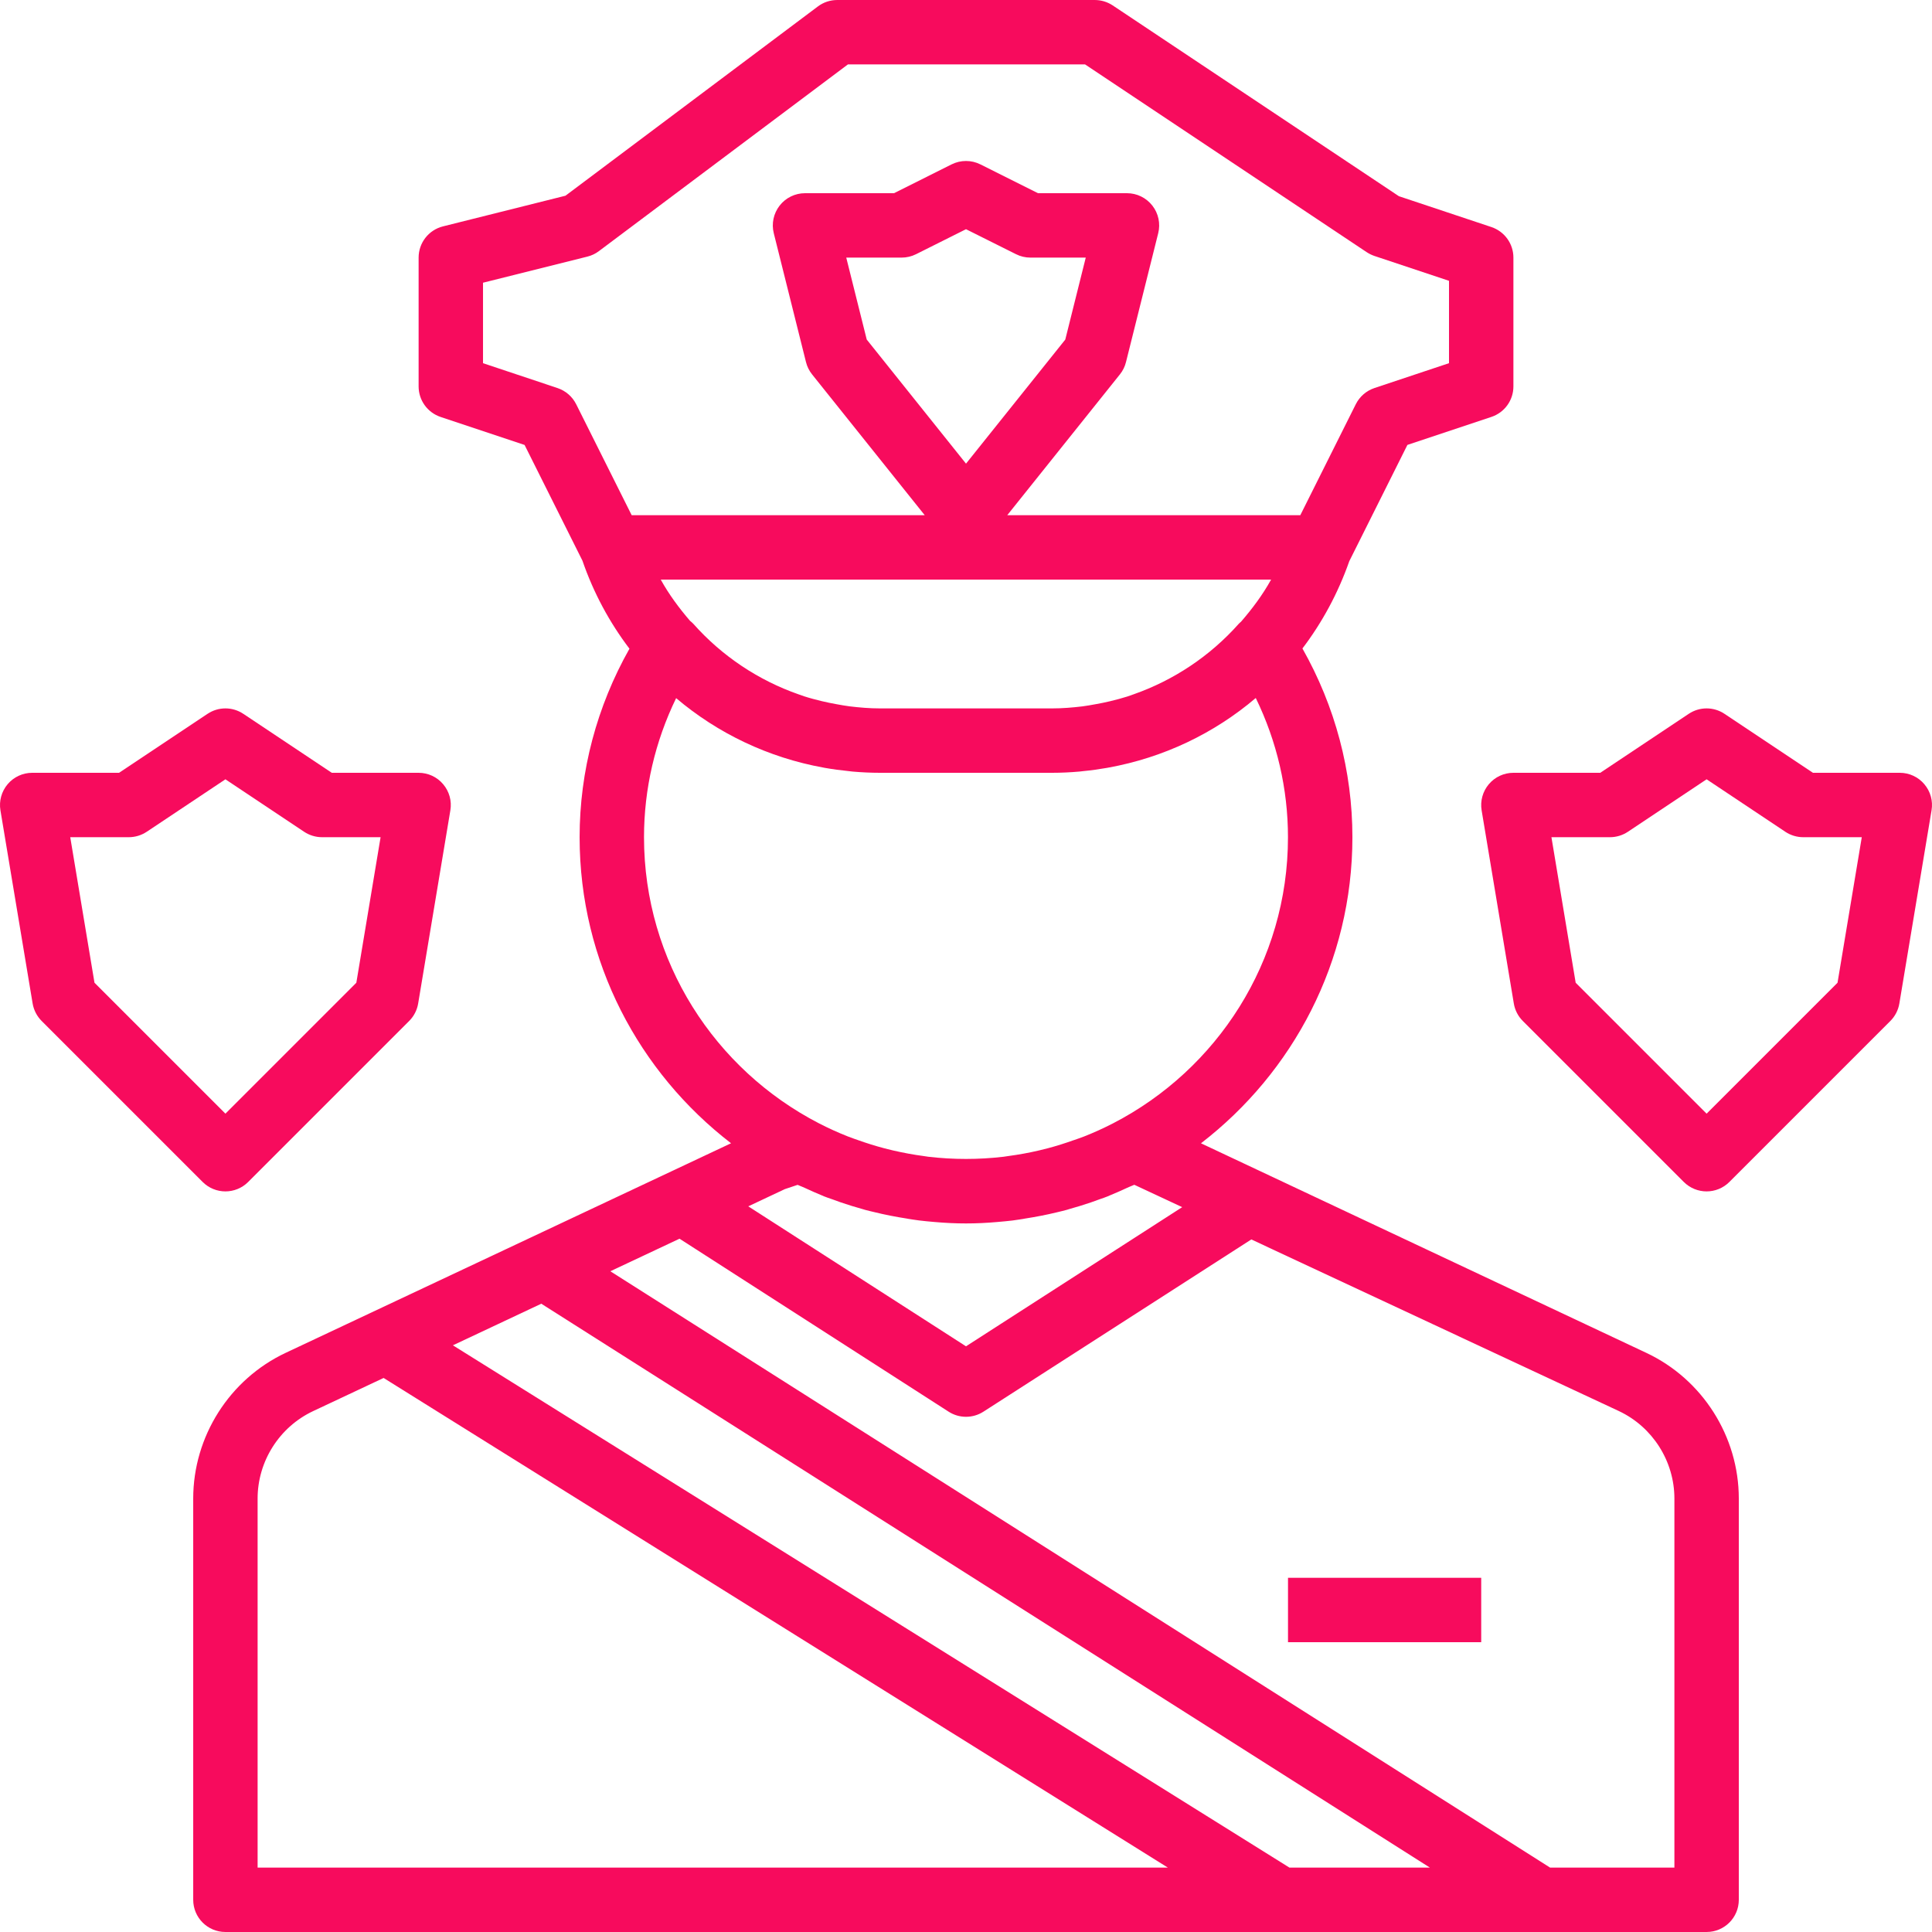 <?xml version="1.0" encoding="iso-8859-1"?>
<!-- Generator: Adobe Illustrator 19.0.0, SVG Export Plug-In . SVG Version: 6.00 Build 0)  -->
<svg xmlns="http://www.w3.org/2000/svg" xmlns:xlink="http://www.w3.org/1999/xlink" version="1.1" id="Capa_1" x="0px" y="0px" viewBox="0 0 480.003 480.003" style="enable-background:new 0 0 480.003 480.003;" xml:space="preserve" width="512px" height="512px">
<g>
	<g>
		<path d="M409.036,336.121L298.38,284.049c22.824-17.576,37.624-45.08,37.624-76.048c0-16.44-4.288-32.52-12.416-46.888    c4.896-6.44,8.848-13.728,11.64-21.688l14.44-28.888l20.856-6.952c3.28-1.088,5.48-4.136,5.48-7.584v-32    c0-3.448-2.2-6.496-5.472-7.592l-22.984-7.664L276.435,1.337c-1.304-0.864-2.856-1.336-4.432-1.336h-64    c-1.736,0-3.416,0.56-4.8,1.6l-62.712,47.024l-30.424,7.616c-3.568,0.888-6.064,4.088-6.064,7.76v32    c0,3.448,2.2,6.496,5.472,7.592l20.856,6.952l14.368,28.736c2.768,8.032,6.744,15.376,11.688,21.888    c-8.104,14.352-12.384,30.416-12.384,46.832c0,30.968,14.8,58.472,37.624,76.04l-49.976,23.52l-6.136,2.888l-54.544,25.664    c-13.952,6.568-22.968,20.776-22.968,36.2v99.688c0,4.416,3.576,8,8,8h262.064h64.728h41.208c4.424,0,8-3.584,8-8v-99.688    C432.003,356.897,422.987,342.681,409.036,336.121z M143.148,100.425c-0.952-1.896-2.616-3.336-4.624-4.008l-18.52-6.184V70.241    l25.936-6.488c1.04-0.256,2.008-0.72,2.856-1.36l61.872-46.392h58.912l69.984,46.656c0.6,0.392,1.24,0.704,1.912,0.936    l18.528,6.176v20.464l-18.528,6.176c-2.008,0.672-3.672,2.112-4.624,4.008l-13.792,27.584h-72.808l28-35    c0.72-0.896,1.232-1.944,1.504-3.056l8-32c0.6-2.392,0.064-4.92-1.456-6.864c-1.52-1.944-3.832-3.08-6.296-3.08h-22.112    l-14.312-7.16c-2.248-1.128-4.904-1.128-7.16,0l-14.304,7.16h-22.112c-2.464,0-4.792,1.136-6.304,3.08    c-1.512,1.944-2.056,4.472-1.456,6.864l8,32c0.272,1.112,0.792,2.16,1.504,3.056l28,35H156.94L143.148,100.425z M315.803,144.001    c-2.104,3.8-4.68,7.24-7.472,10.464c-0.176,0.168-0.384,0.312-0.544,0.496c-7.184,8.088-16.216,14.048-26.112,17.528    c-0.512,0.176-1.008,0.368-1.52,0.536c-1.424,0.456-2.864,0.832-4.32,1.184c-1.216,0.288-2.448,0.544-3.688,0.76    c-1.072,0.192-2.136,0.392-3.216,0.528c-2.48,0.296-4.968,0.504-7.496,0.504h-42.856c-2.536,0-5.032-0.216-7.504-0.512    c-1.08-0.136-2.152-0.336-3.224-0.528c-1.232-0.216-2.456-0.472-3.672-0.76c-1.472-0.36-2.944-0.736-4.392-1.208    c-0.448-0.144-0.888-0.312-1.328-0.464c-9.944-3.472-19.016-9.448-26.224-17.568c-0.24-0.272-0.52-0.48-0.792-0.712    c-2.72-3.168-5.232-6.536-7.28-10.248H315.803z M240.003,115.193l-24.664-30.832l-5.088-20.36h13.752    c1.24,0,2.472-0.288,3.576-0.84l12.424-6.216l12.424,6.208c1.104,0.56,2.336,0.848,3.576,0.848h13.752l-5.088,20.368    L240.003,115.193z M160.003,208.001c0-11.992,2.744-23.768,7.984-34.552c10.352,8.784,22.952,14.792,36.624,17.264    c0.112,0.024,0.224,0.048,0.328,0.064c1.96,0.344,3.936,0.608,5.936,0.808c0.32,0.032,0.632,0.088,0.952,0.112    c2.232,0.192,4.48,0.304,6.744,0.304h42.856c2.264,0,4.512-0.112,6.736-0.304c0.32-0.032,0.64-0.08,0.96-0.112    c1.992-0.192,3.96-0.464,5.912-0.808c0.128-0.024,0.248-0.048,0.376-0.072c13.648-2.472,26.232-8.48,36.584-17.288    c5.256,10.8,8,22.584,8,34.592c0.008,30.928-17.672,57.76-43.424,71.064c-2.376,1.224-4.8,2.328-7.264,3.296    c-0.44,0.176-0.888,0.32-1.336,0.488l-1,0.352c-0.04,0.016-0.088,0.024-0.136,0.04c-2.176,0.776-4.368,1.472-6.584,2.056h-0.008    c-0.688,0.176-1.376,0.352-2.096,0.52c-2.544,0.592-5.104,1.064-7.688,1.4l-1.12,0.168c-6.208,0.728-12.488,0.728-18.704,0    l-1.056-0.16c-2.584-0.336-5.144-0.816-7.688-1.4c-0.728-0.168-1.448-0.352-2.168-0.536c-2.256-0.592-4.488-1.296-6.696-2.088    l-0.896-0.312c-0.48-0.176-0.96-0.336-1.432-0.528c-2.464-0.968-4.888-2.072-7.264-3.296    C177.683,265.769,160.003,238.937,160.003,208.001z M293.715,299.913l-53.712,34.576l-54.096-34.776l9.072-4.272l3.184-1.064    c0.376,0.184,0.784,0.304,1.16,0.48c0.24,0.112,0.488,0.208,0.728,0.32c1.384,0.64,2.776,1.272,4.192,1.84    c0.16,0.064,0.312,0.144,0.472,0.208c0.664,0.264,1.344,0.496,2.032,0.728l0.36,0.128c0.6,0.216,1.192,0.44,1.792,0.648    c1.824,0.624,3.672,1.192,5.552,1.712c0.128,0.04,0.256,0.088,0.384,0.12c0.792,0.216,1.584,0.4,2.368,0.584    c2.664,0.656,5.368,1.184,8.12,1.608c0.152,0.024,0.296,0.064,0.448,0.088c0.008,0,0.024,0,0.032,0l0.904,0.144    c0.544,0.08,1.088,0.16,1.632,0.232c1.272,0.152,2.544,0.28,3.832,0.384c5.432,0.48,10.2,0.48,15.64,0    c1.256-0.104,2.504-0.224,3.744-0.368c0.576-0.08,1.144-0.16,1.712-0.248l0.936-0.144c0.152-0.024,0.304-0.064,0.456-0.088    c2.672-0.416,5.312-0.92,7.904-1.552c0.864-0.208,1.728-0.408,2.568-0.64c0.144-0.04,0.272-0.096,0.416-0.136    c1.864-0.52,3.712-1.08,5.528-1.704c0.608-0.208,1.2-0.432,1.8-0.648l0.352-0.128c0.688-0.232,1.368-0.464,2.016-0.728    c0.152-0.064,0.296-0.136,0.448-0.2c1.44-0.584,2.848-1.216,4.256-1.864c0.224-0.104,0.464-0.2,0.688-0.304    c0.384-0.184,0.792-0.304,1.176-0.488l0.168,0.072L293.715,299.913z M64.003,464.001v-91.688c0-9.256,5.408-17.776,13.784-21.72    l17.52-8.24l194.84,121.648H64.003z M320.355,464.001l-207.832-129.76l11.256-5.296l10.704-5.04l220.768,140.096H320.355z     M416.003,464.001h-30.888l-233.48-148.16l17.192-8.088l66.856,42.976c1.312,0.848,2.816,1.272,4.32,1.272    c1.504,0,3.008-0.424,4.328-1.272l66.56-42.792l91.336,42.648c8.368,3.944,13.776,12.472,13.776,21.728V464.001z" fill="#f70b5d"/>
	</g>
</g>
<g>
	<g>
		<rect x="320.003" y="392.001" width="48" height="16" fill="#f70b5d"/>
	</g>
</g>
<g>
	<g>
		<path d="M478.099,194.833c-1.512-1.8-3.744-2.832-6.096-2.832h-21.576l-21.984-14.656c-2.688-1.792-6.184-1.792-8.872,0    l-21.992,14.656h-21.576c-2.352,0-4.584,1.032-6.104,2.832c-1.52,1.8-2.176,4.168-1.792,6.488l8,48    c0.272,1.648,1.056,3.16,2.232,4.336l40,40c1.568,1.56,3.616,2.344,5.664,2.344c2.048,0,4.096-0.784,5.656-2.344l40-40    c1.176-1.176,1.96-2.696,2.232-4.336l8-48C480.284,199.001,479.628,196.633,478.099,194.833z M456.531,244.161l-32.528,32.528    l-32.528-32.528l-6.024-36.16h14.552c1.576,0,3.128-0.472,4.44-1.344l19.56-13.04l19.56,13.04c1.312,0.872,2.864,1.344,4.44,1.344    h14.552L456.531,244.161z" fill="#f70b5d"/>
	</g>
</g>
<g>
	<g>
		<path d="M110.099,194.833c-1.512-1.8-3.744-2.832-6.096-2.832H82.427l-21.984-14.656c-2.688-1.792-6.184-1.792-8.872,0    l-21.992,14.656H8.003c-2.352,0-4.584,1.032-6.104,2.832c-1.52,1.8-2.176,4.168-1.792,6.488l8,48c0.28,1.64,1.064,3.16,2.24,4.336    l40,40c1.56,1.56,3.608,2.344,5.656,2.344s4.096-0.784,5.656-2.344l40-40c1.176-1.176,1.96-2.696,2.232-4.336l8-48    C112.284,199.001,111.627,196.633,110.099,194.833z M88.531,244.161l-32.528,32.528l-32.528-32.528l-6.024-36.16h14.552    c1.576,0,3.128-0.472,4.44-1.344l19.56-13.04l19.56,13.04c1.312,0.872,2.864,1.344,4.44,1.344h14.552L88.531,244.161z" fill="#f70b5d"/>
	</g>
</g>
<g>
</g>
<g>
</g>
<g>
</g>
<g>
</g>
<g>
</g>
<g>
</g>
<g>
</g>
<g>
</g>
<g>
</g>
<g>
</g>
<g>
</g>
<g>
</g>
<g>
</g>
<g>
</g>
<g>
</g>
</svg>
